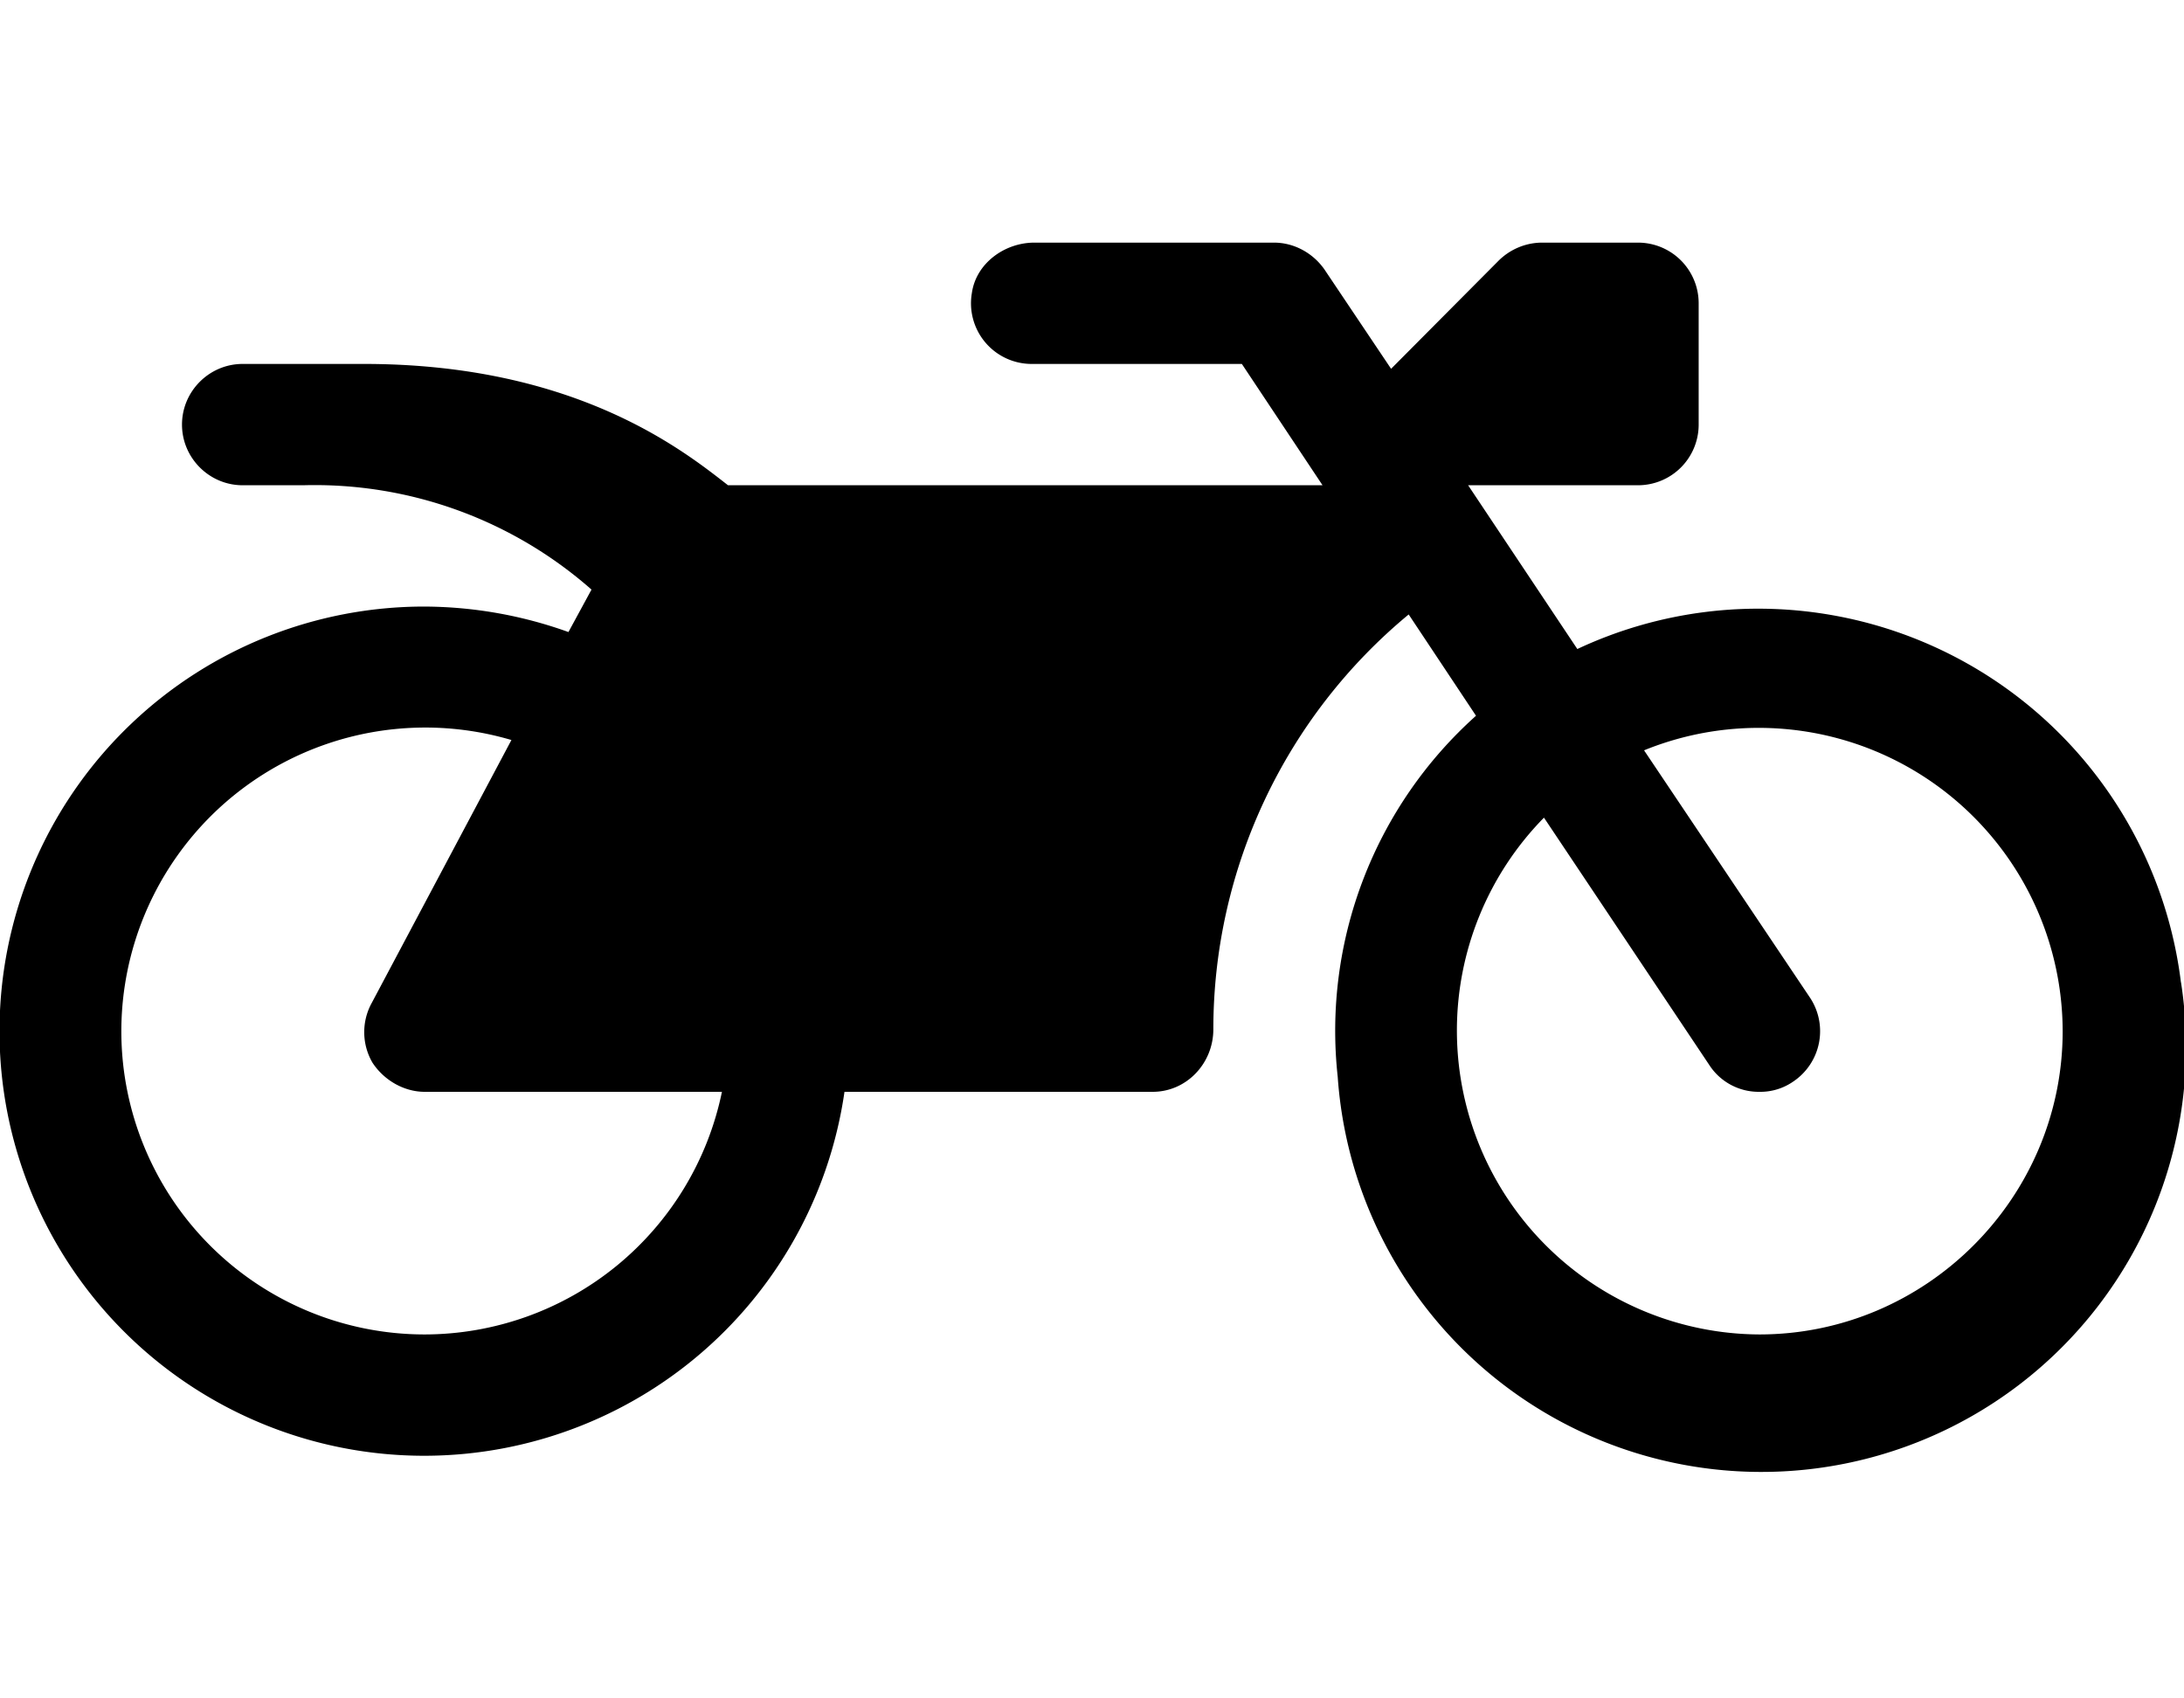 <svg xmlns="http://www.w3.org/2000/svg" viewBox="0 0 36 28" id="icon"><path d="M35.95 16.19a7 7 0 1 1-13.9 1.56 6.97 6.97 0 0 1 2.28-5.95l-1.11-1.67A8.88 8.88 0 0 0 20 16.97c0 .56-.44 1.03-1 1.03h-5.08A7 7 0 1 1 7 10a7.09 7.09 0 0 1 2.37.42l.38-.7A6.9 6.9 0 0 0 5 8H4c-.55 0-1-.45-1-1s.45-1 1-1h2c3.5 0 5.28 1.44 6 2h9.8l-1.33-2H17a1 1 0 0 1-.98-1.17c.07-.49.54-.83 1.03-.83H21c.33 0 .64.17.83.44l1.1 1.64L24.7 4.3c.19-.19.45-.3.72-.3H27a1 1 0 0 1 1 1v2a1 1 0 0 1-1 1h-2.8l1.8 2.7a7.02 7.02 0 0 1 9.95 5.5zM7 22a5.01 5.01 0 0 0 4.9-4H7c-.34 0-.67-.19-.86-.48a1 1 0 0 1-.01-.99l2.3-4.33A5.01 5.01 0 0 0 2 17a5 5 0 0 0 4.99 5zm22 0c2.75 0 5-2.25 5-5a5.01 5.01 0 0 0-6.9-4.63l2.73 4.07a1 1 0 0 1-.27 1.39.95.95 0 0 1-.56.17.97.97 0 0 1-.83-.45l-2.72-4.07A5.01 5.01 0 0 0 29 22z"/></svg>